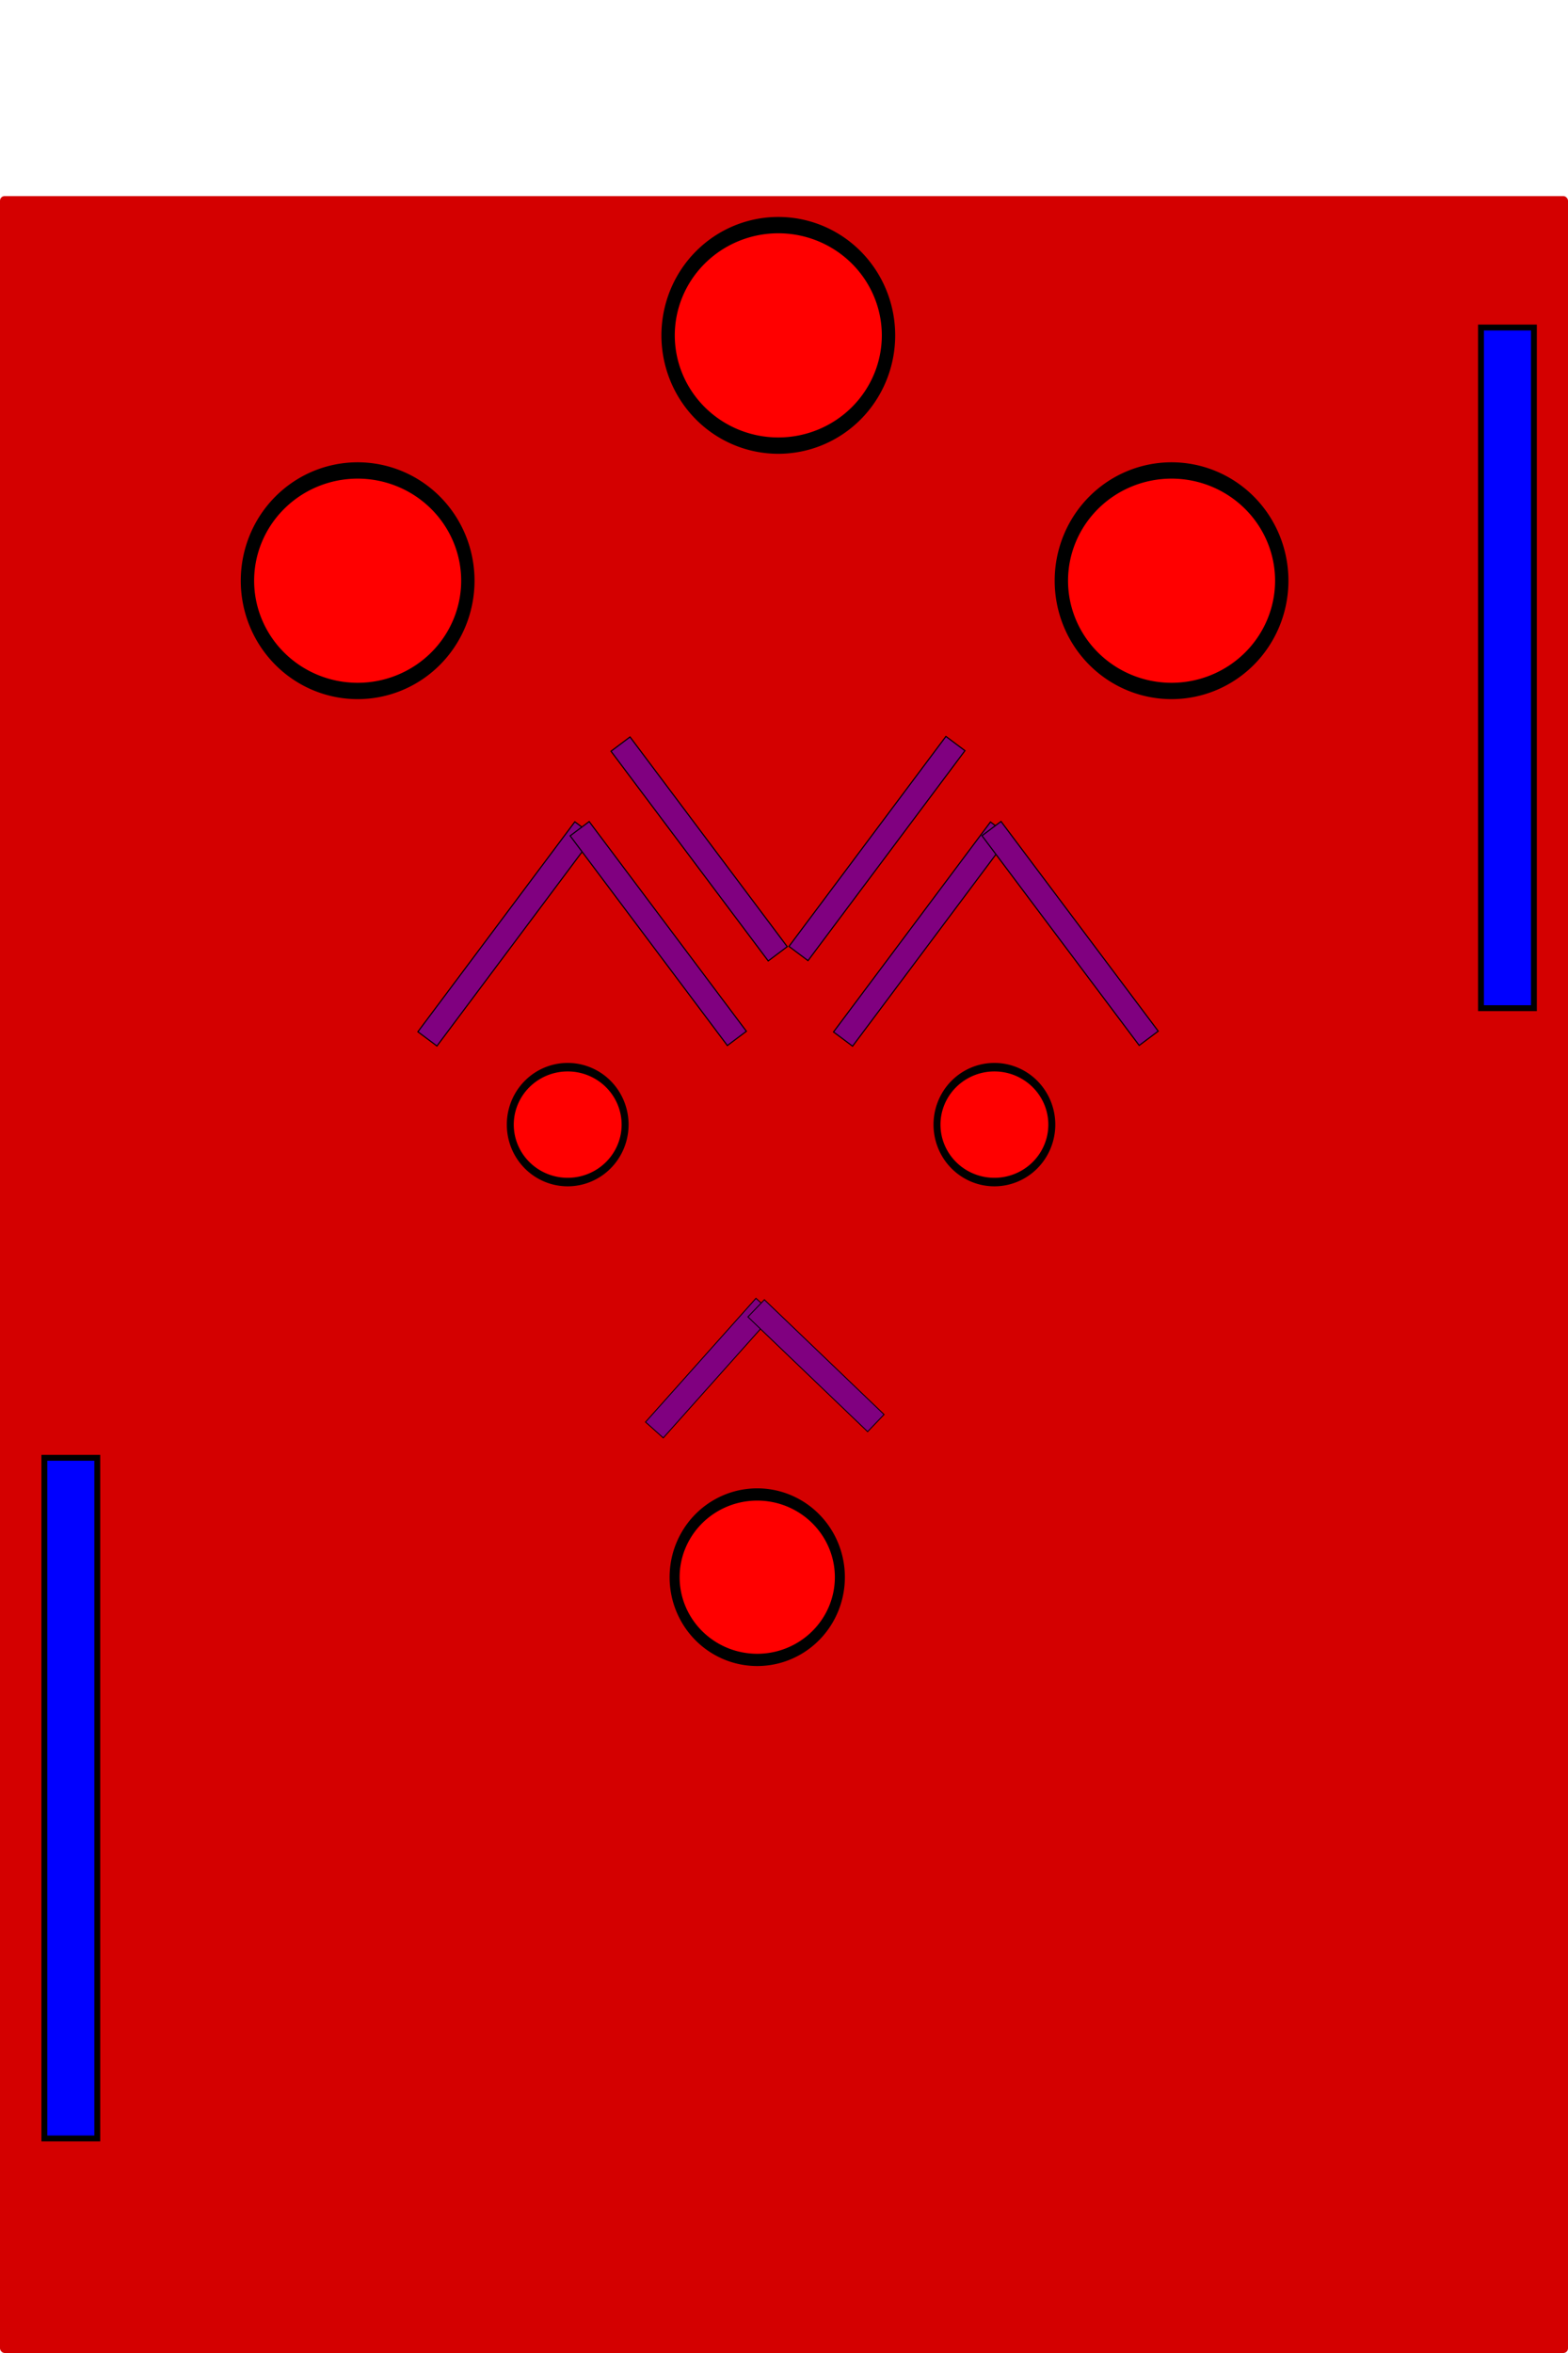 <?xml version="1.0" encoding="UTF-8" standalone="no"?>
<!-- Created with Inkscape (http://www.inkscape.org/) -->

<svg
   xmlns:dc="http://purl.org/dc/elements/1.1/"
   xmlns:cc="http://creativecommons.org/ns#"
   xmlns:rdf="http://www.w3.org/1999/02/22-rdf-syntax-ns#"
   xmlns:svg="http://www.w3.org/2000/svg"
   xmlns="http://www.w3.org/2000/svg"
   xmlns:sodipodi="http://sodipodi.sourceforge.net/DTD/sodipodi-0.dtd"
   xmlns:inkscape="http://www.inkscape.org/namespaces/inkscape"
   width="320"
   height="480"
   id="svg001001"
   version="1.1"
   inkscape:version="0.48.0 r9654"
   sodipodi:docname="level001008.svg"
   inkscape:output_extension="org.inkscape.output.svg.inkscape"
   style="display:inline"
   game_config="gravity_x=0,gravity_y=0">
  <defs
     id="defs2824">
    <inkscape:perspective
       sodipodi:type="inkscape:persp3d"
       inkscape:vp_x="0 : 300 : 1"
       inkscape:vp_y="0 : 1000 : 0"
       inkscape:vp_z="800 : 300 : 1"
       inkscape:persp3d-origin="400 : 200 : 1"
       id="perspective2826" />
    <inkscape:perspective
       id="perspective3630"
       inkscape:persp3d-origin="0.5 : 0.33333333 : 1"
       inkscape:vp_z="1 : 0.5 : 1"
       inkscape:vp_y="0 : 1000 : 0"
       inkscape:vp_x="0 : 0.5 : 1"
       sodipodi:type="inkscape:persp3d" />
    <inkscape:perspective
       id="perspective3684"
       inkscape:persp3d-origin="0.5 : 0.33333333 : 1"
       inkscape:vp_z="1 : 0.5 : 1"
       inkscape:vp_y="0 : 1000 : 0"
       inkscape:vp_x="0 : 0.5 : 1"
       sodipodi:type="inkscape:persp3d" />
    <inkscape:perspective
       id="perspective4666"
       inkscape:persp3d-origin="0.5 : 0.33333333 : 1"
       inkscape:vp_z="1 : 0.5 : 1"
       inkscape:vp_y="0 : 1000 : 0"
       inkscape:vp_x="0 : 0.5 : 1"
       sodipodi:type="inkscape:persp3d" />
    <inkscape:perspective
       id="perspective4666-9"
       inkscape:persp3d-origin="0.5 : 0.33333333 : 1"
       inkscape:vp_z="1 : 0.5 : 1"
       inkscape:vp_y="0 : 1000 : 0"
       inkscape:vp_x="0 : 0.5 : 1"
       sodipodi:type="inkscape:persp3d" />
    <inkscape:perspective
       id="perspective4782"
       inkscape:persp3d-origin="0.5 : 0.33333333 : 1"
       inkscape:vp_z="1 : 0.5 : 1"
       inkscape:vp_y="0 : 1000 : 0"
       inkscape:vp_x="0 : 0.5 : 1"
       sodipodi:type="inkscape:persp3d" />
    <inkscape:perspective
       id="perspective4782-0"
       inkscape:persp3d-origin="0.5 : 0.33333333 : 1"
       inkscape:vp_z="1 : 0.5 : 1"
       inkscape:vp_y="0 : 1000 : 0"
       inkscape:vp_x="0 : 0.5 : 1"
       sodipodi:type="inkscape:persp3d" />
    <inkscape:perspective
       id="perspective4813"
       inkscape:persp3d-origin="0.5 : 0.33333333 : 1"
       inkscape:vp_z="1 : 0.5 : 1"
       inkscape:vp_y="0 : 1000 : 0"
       inkscape:vp_x="0 : 0.5 : 1"
       sodipodi:type="inkscape:persp3d" />
    <inkscape:perspective
       id="perspective4835"
       inkscape:persp3d-origin="0.5 : 0.33333333 : 1"
       inkscape:vp_z="1 : 0.5 : 1"
       inkscape:vp_y="0 : 1000 : 0"
       inkscape:vp_x="0 : 0.5 : 1"
       sodipodi:type="inkscape:persp3d" />
    <inkscape:perspective
       id="perspective4857"
       inkscape:persp3d-origin="0.5 : 0.33333333 : 1"
       inkscape:vp_z="1 : 0.5 : 1"
       inkscape:vp_y="0 : 1000 : 0"
       inkscape:vp_x="0 : 0.5 : 1"
       sodipodi:type="inkscape:persp3d" />
    <inkscape:perspective
       id="perspective4879"
       inkscape:persp3d-origin="0.5 : 0.33333333 : 1"
       inkscape:vp_z="1 : 0.5 : 1"
       inkscape:vp_y="0 : 1000 : 0"
       inkscape:vp_x="0 : 0.5 : 1"
       sodipodi:type="inkscape:persp3d" />
    <inkscape:perspective
       id="perspective2854"
       inkscape:persp3d-origin="0.5 : 0.33333333 : 1"
       inkscape:vp_z="1 : 0.5 : 1"
       inkscape:vp_y="0 : 1000 : 0"
       inkscape:vp_x="0 : 0.5 : 1"
       sodipodi:type="inkscape:persp3d" />
    <inkscape:perspective
       id="perspective3042"
       inkscape:persp3d-origin="0.5 : 0.33333333 : 1"
       inkscape:vp_z="1 : 0.5 : 1"
       inkscape:vp_y="0 : 1000 : 0"
       inkscape:vp_x="0 : 0.5 : 1"
       sodipodi:type="inkscape:persp3d" />
    <inkscape:perspective
       id="perspective3042-3"
       inkscape:persp3d-origin="0.5 : 0.33333333 : 1"
       inkscape:vp_z="1 : 0.5 : 1"
       inkscape:vp_y="0 : 1000 : 0"
       inkscape:vp_x="0 : 0.5 : 1"
       sodipodi:type="inkscape:persp3d" />
    <inkscape:perspective
       id="perspective3042-0"
       inkscape:persp3d-origin="0.5 : 0.33333333 : 1"
       inkscape:vp_z="1 : 0.5 : 1"
       inkscape:vp_y="0 : 1000 : 0"
       inkscape:vp_x="0 : 0.5 : 1"
       sodipodi:type="inkscape:persp3d" />
    <inkscape:perspective
       id="perspective3042-4"
       inkscape:persp3d-origin="0.5 : 0.33333333 : 1"
       inkscape:vp_z="1 : 0.5 : 1"
       inkscape:vp_y="0 : 1000 : 0"
       inkscape:vp_x="0 : 0.5 : 1"
       sodipodi:type="inkscape:persp3d" />
    <inkscape:perspective
       id="perspective3868"
       inkscape:persp3d-origin="0.5 : 0.33333333 : 1"
       inkscape:vp_z="1 : 0.5 : 1"
       inkscape:vp_y="0 : 1000 : 0"
       inkscape:vp_x="0 : 0.5 : 1"
       sodipodi:type="inkscape:persp3d" />
    <inkscape:perspective
       id="perspective3890"
       inkscape:persp3d-origin="0.5 : 0.33333333 : 1"
       inkscape:vp_z="1 : 0.5 : 1"
       inkscape:vp_y="0 : 1000 : 0"
       inkscape:vp_x="0 : 0.5 : 1"
       sodipodi:type="inkscape:persp3d" />
  </defs>
  <sodipodi:namedview
     id="base"
     pagecolor="#ffffff"
     bordercolor="#666666"
     borderopacity="1.0"
     inkscape:pageopacity="0.0"
     inkscape:pageshadow="2"
     inkscape:zoom="1.3184595"
     inkscape:cx="66.433929"
     inkscape:cy="189.38041"
     inkscape:document-units="px"
     inkscape:current-layer="layer1"
     showgrid="false"
     inkscape:window-width="1106"
     inkscape:window-height="940"
     inkscape:window-x="588"
     inkscape:window-y="156"
     inkscape:window-maximized="0"
     borderlayer="false" />
  <g
     inkscape:groupmode="layer"
     id="layer2"
     inkscape:label="dimensions"
     style="display:inline"
     transform="translate(0,160)">
    <rect
       style="fill:#d40000"
       id="rect4013"
       width="320"
       height="440"
       x="0"
       y="-120"
       ry="0.948" />
  </g>
  <g
     inkscape:label="physics:static"
     inkscape:groupmode="layer"
     id="layer1"
     style="display:inline"
     transform="translate(0,160)">
    <path
       transform="matrix(1.022,0,0,1.25,-313.026,-206.386)"
       game_data="object=smallball,objectParams=color:purple"
       d="M 474,294.5 A 16.5,13.5 0 1 1 441,294.5 A 16.5,13.5 0 1 1 474,294.5 z"
       sodipodi:ry="13.5"
       sodipodi:rx="16.5"
       sodipodi:cy="294.5"
       sodipodi:cx="457.5"
       id="path5413"
       style="fill:#ff0000;fill-opacity:1;stroke:#000000;stroke-width:2;stroke-miterlimit:4;stroke-opacity:1;stroke-dasharray:none;display:inline"
       sodipodi:type="arc" />
    <path
       sodipodi:type="arc"
       style="fill:#ff0000;fill-opacity:1;stroke:#000000;stroke-width:2;stroke-miterlimit:4;stroke-opacity:1;stroke-dasharray:none;display:inline"
       id="path5415"
       sodipodi:cx="457.5"
       sodipodi:cy="294.5"
       sodipodi:rx="16.5"
       sodipodi:ry="13.5"
       d="M 474,294.5 A 16.5,13.5 0 1 1 441,294.5 A 16.5,13.5 0 1 1 474,294.5 z"
       game_data="object=mediumball,objectParams=color:gold"
       transform="matrix(1.363,0,0,1.666,-384.479,-532.174)" />
    <rect
       y="-93.186"
       x="302.24"
       height="138.848"
       width="10.802"
       id="rect3033"
       style="fill:#0000ff;fill-rule:evenodd;stroke:#000000;stroke-width:1.198px;stroke-linecap:butt;stroke-linejoin:miter;stroke-opacity:1"
       game_data="object=movingplatform,objectParams=direction:vertical;color:mustard;duration:3;translation:-210" />
    <rect
       game_data="object=platform,objectParams=color:razzmatazz"
       y="38.611"
       x="337.032"
       height="117.934"
       width="10"
       id="rect3009"
       style="fill:#800080;fill-rule:evenodd;stroke:#000000;stroke-width:0.484px;stroke-linecap:butt;stroke-linejoin:miter;stroke-opacity:1" />
    <path
       sodipodi:type="arc"
       style="fill:#ff0000;fill-opacity:1;stroke:#000000;stroke-width:2;stroke-miterlimit:4;stroke-opacity:1;stroke-dasharray:none;display:inline"
       id="path3017"
       sodipodi:cx="457.5"
       sodipodi:cy="294.5"
       sodipodi:rx="16.5"
       sodipodi:ry="13.5"
       d="M 474,294.5 A 16.5,13.5 0 1 1 441,294.5 A 16.5,13.5 0 1 1 474,294.5 z"
       game_data="object=tinyball,objectParams=color:aqua"
       transform="matrix(0.71,0,0,0.868,-208.969,-186.208)" />
    <path
       transform="matrix(1.363,0,0,1.666,-464.735,-582.223)"
       game_data="object=mediumball,objectParams=color:gold"
       d="M 474,294.5 A 16.5,13.5 0 1 1 441,294.5 A 16.5,13.5 0 1 1 474,294.5 z"
       sodipodi:ry="13.5"
       sodipodi:rx="16.5"
       sodipodi:cy="294.5"
       sodipodi:cx="457.5"
       id="path3019"
       style="fill:#ff0000;fill-opacity:1;stroke:#000000;stroke-width:2;stroke-miterlimit:4;stroke-opacity:1;stroke-dasharray:none;display:inline"
       sodipodi:type="arc" />
    <path
       transform="matrix(1.363,0,0,1.666,-550.582,-532.174)"
       game_data="object=mediumball,objectParams=color:gold"
       d="M 474,294.5 A 16.5,13.5 0 1 1 441,294.5 A 16.5,13.5 0 1 1 474,294.5 z"
       sodipodi:ry="13.5"
       sodipodi:rx="16.5"
       sodipodi:cy="294.5"
       sodipodi:cx="457.5"
       id="path3021"
       style="fill:#ff0000;fill-opacity:1;stroke:#000000;stroke-width:2;stroke-miterlimit:4;stroke-opacity:1;stroke-dasharray:none;display:inline"
       sodipodi:type="arc" />
    <rect
       game_data="object=platform,objectParams=color:oliveDrab"
       y="-24.527"
       x="184.905"
       height="33.836"
       width="4.854"
       id="rect3013"
       style="fill:#800080;fill-rule:evenodd;stroke:#000000;stroke-width:0.181px;stroke-linecap:butt;stroke-linejoin:miter;stroke-opacity:1"
       transform="matrix(0.746,0.666,-0.666,0.746,0,0)" />
    <rect
       style="fill:#800080;fill-rule:evenodd;stroke:#000000;stroke-width:0.227px;stroke-linecap:butt;stroke-linejoin:miter;stroke-opacity:1"
       id="rect3015"
       width="4.854"
       height="53.476"
       x="98.506"
       y="-64.125"
       game_data="object=platform,objectParams=color:oliveDrab"
       transform="matrix(0.801,0.599,-0.599,0.801,0,0)" />
    <rect
       style="fill:#800080;fill-rule:evenodd;stroke:#000000;stroke-width:0.181px;stroke-linecap:butt;stroke-linejoin:miter;stroke-opacity:1"
       id="rect3017"
       width="4.854"
       height="33.836"
       x="27.182"
       y="185.354"
       game_data="object=platform,objectParams=color:oliveDrab"
       transform="matrix(0.692,-0.722,0.722,0.692,0,0)"
       inkscape:transform-center-x="-14.575378"
       inkscape:transform-center-y="0.96135156" />
    <rect
       game_data="object=platform,objectParams=color:oliveDrab"
       y="69.413"
       x="103.808"
       height="53.476"
       width="4.854"
       id="rect3019"
       style="fill:#800080;fill-rule:evenodd;stroke:#000000;stroke-width:0.227px;stroke-linecap:butt;stroke-linejoin:miter;stroke-opacity:1"
       transform="matrix(0.8,-0.6,0.6,0.8,0,0)" />
    <rect
       transform="matrix(0.801,0.599,-0.599,0.801,0,0)"
       game_data="object=platform,objectParams=color:oliveDrab"
       y="-114.885"
       x="166.445"
       height="53.476"
       width="4.854"
       id="rect3021"
       style="fill:#800080;fill-rule:evenodd;stroke:#000000;stroke-width:0.227px;stroke-linecap:butt;stroke-linejoin:miter;stroke-opacity:1" />
    <rect
       transform="matrix(0.8,-0.6,0.6,0.8,0,0)"
       style="fill:#800080;fill-rule:evenodd;stroke:#000000;stroke-width:0.227px;stroke-linecap:butt;stroke-linejoin:miter;stroke-opacity:1"
       id="rect3025"
       width="4.854"
       height="53.476"
       x="86.781"
       y="78.219"
       game_data="object=platform,objectParams=color:oliveDrab" />
    <rect
       game_data="object=platform,objectParams=color:oliveDrab"
       y="128.628"
       x="154.036"
       height="53.476"
       width="4.854"
       id="rect3027"
       style="fill:#800080;fill-rule:evenodd;stroke:#000000;stroke-width:0.227px;stroke-linecap:butt;stroke-linejoin:miter;stroke-opacity:1"
       transform="matrix(0.8,-0.6,0.6,0.8,0,0)" />
    <path
       transform="matrix(0.71,0,0,0.868,-121.886,-186.208)"
       game_data="object=tinyball,objectParams=color:aqua"
       d="M 474,294.5 A 16.5,13.5 0 1 1 441,294.5 A 16.5,13.5 0 1 1 474,294.5 z"
       sodipodi:ry="13.5"
       sodipodi:rx="16.5"
       sodipodi:cy="294.5"
       sodipodi:cx="457.5"
       id="path3029"
       style="fill:#ff0000;fill-opacity:1;stroke:#000000;stroke-width:2;stroke-miterlimit:4;stroke-opacity:1;stroke-dasharray:none;display:inline"
       sodipodi:type="arc" />
    <rect
       game_data="object=movingplatform,objectParams=direction:vertical;color:mustard;duration:3;translation:210"
       style="fill:#0000ff;fill-rule:evenodd;stroke:#000000;stroke-width:1.198px;stroke-linecap:butt;stroke-linejoin:miter;stroke-opacity:1"
       id="rect3031"
       width="10.802"
       height="138.848"
       x="9.054"
       y="137.386" />
    <rect
       style="fill:#800080;fill-rule:evenodd;stroke:#000000;stroke-width:0.227px;stroke-linecap:butt;stroke-linejoin:miter;stroke-opacity:1"
       id="rect3034"
       width="4.854"
       height="53.476"
       x="148.713"
       y="-123.412"
       game_data="object=platform,objectParams=color:oliveDrab"
       transform="matrix(0.801,0.599,-0.599,0.801,0,0)" />
  </g>
</svg>
